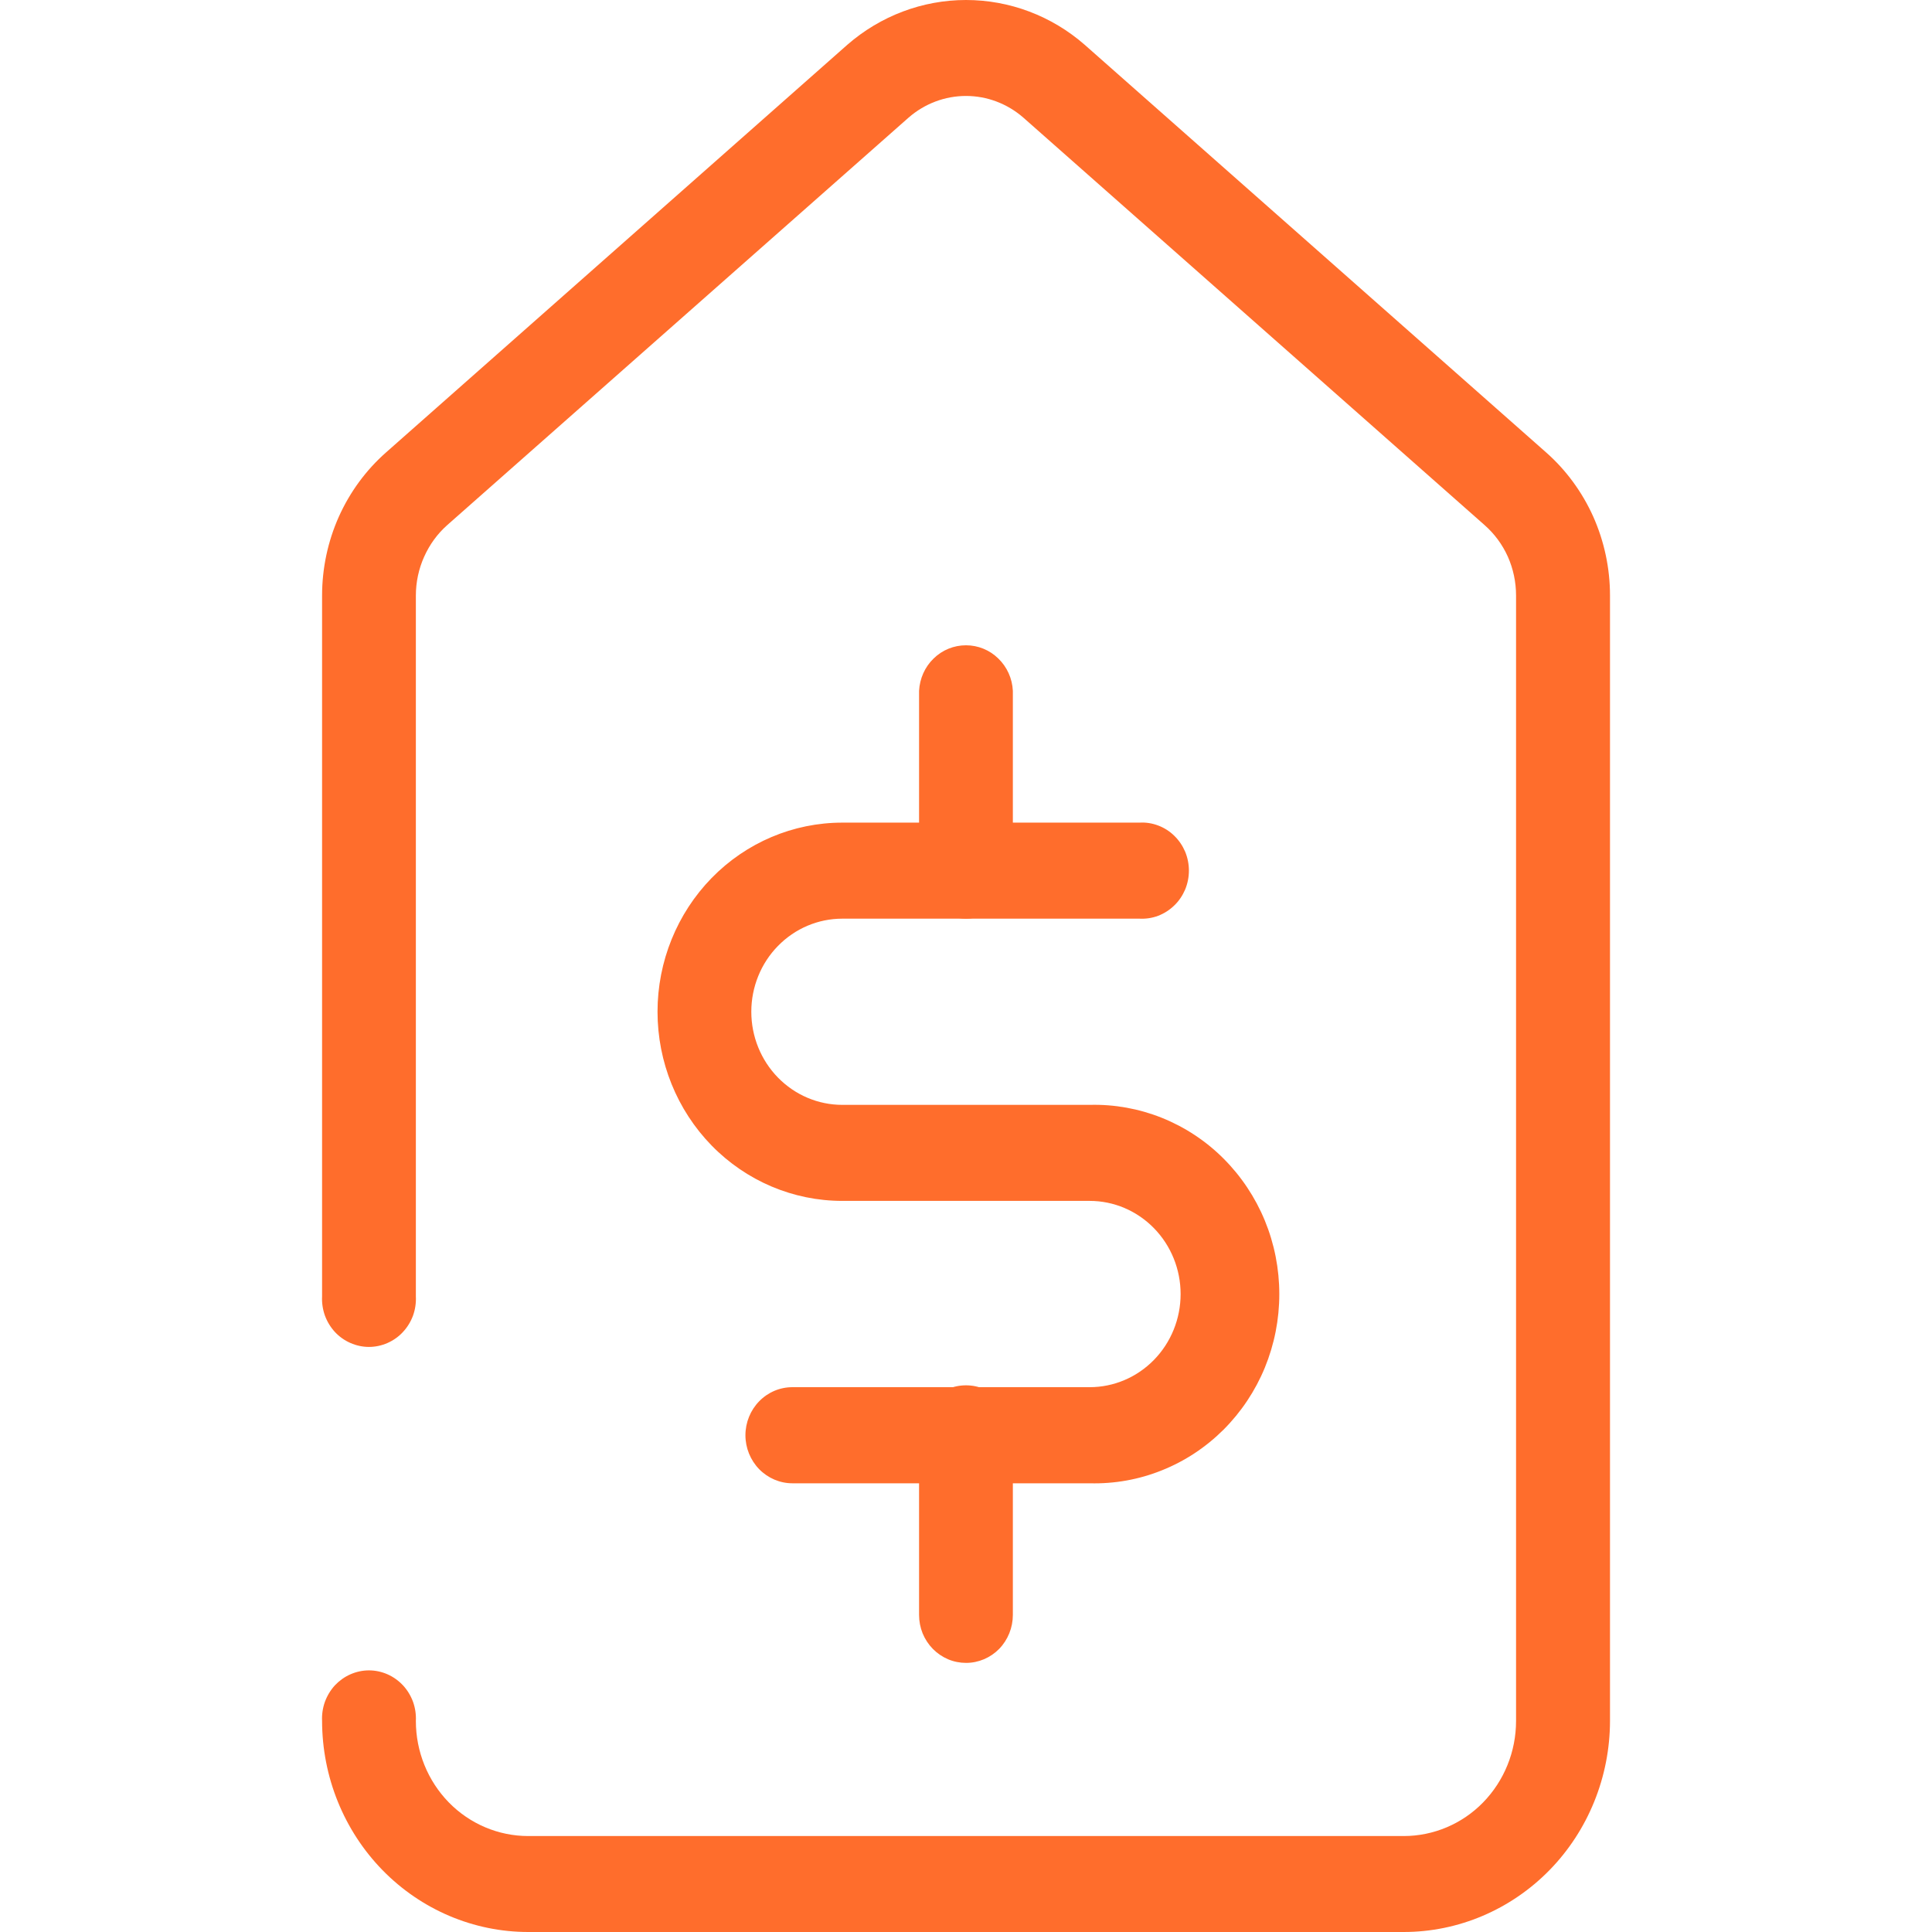<svg width="24" height="24" viewBox="0 0 24 24" fill="none" xmlns="http://www.w3.org/2000/svg">
<path d="M13.537 18.426H9.844C9.689 18.426 9.541 18.363 9.431 18.251C9.322 18.139 9.26 17.987 9.26 17.829C9.26 17.671 9.322 17.518 9.431 17.407C9.541 17.294 9.689 17.232 9.844 17.232H13.537C13.836 17.232 14.123 17.11 14.335 16.893C14.547 16.676 14.666 16.382 14.666 16.075C14.666 15.768 14.547 15.474 14.335 15.257C14.123 15.04 13.836 14.918 13.537 14.918H10.463C9.854 14.918 9.271 14.671 8.84 14.23C8.41 13.789 8.168 13.192 8.168 12.568C8.168 11.945 8.41 11.348 8.84 10.907C9.271 10.466 9.854 10.219 10.463 10.219H14.155C14.235 10.214 14.314 10.227 14.388 10.255C14.462 10.283 14.53 10.326 14.587 10.382C14.645 10.438 14.69 10.505 14.722 10.579C14.753 10.654 14.769 10.734 14.769 10.815C14.769 10.896 14.753 10.976 14.722 11.051C14.69 11.125 14.645 11.193 14.587 11.248C14.53 11.304 14.462 11.347 14.388 11.376C14.314 11.404 14.235 11.416 14.155 11.412H10.463C10.163 11.412 9.876 11.534 9.664 11.751C9.452 11.967 9.333 12.262 9.333 12.568C9.333 12.875 9.452 13.169 9.664 13.386C9.876 13.603 10.163 13.725 10.463 13.725H13.537C13.843 13.717 14.148 13.772 14.433 13.886C14.719 14.001 14.979 14.172 15.199 14.392C15.418 14.611 15.593 14.873 15.712 15.162C15.831 15.451 15.892 15.762 15.892 16.076C15.892 16.39 15.831 16.7 15.712 16.99C15.593 17.279 15.418 17.541 15.199 17.76C14.979 17.979 14.719 18.151 14.433 18.265C14.148 18.38 13.843 18.434 13.537 18.426Z" fill="#FF6D2C"/>
<path d="M12 11.412C11.846 11.412 11.697 11.349 11.588 11.237C11.479 11.125 11.417 10.973 11.417 10.815V8.582C11.425 8.429 11.489 8.285 11.598 8.18C11.706 8.074 11.85 8.016 12 8.016C12.149 8.016 12.293 8.074 12.401 8.18C12.51 8.285 12.575 8.429 12.582 8.582V10.815C12.582 10.893 12.568 10.97 12.538 11.043C12.509 11.115 12.466 11.181 12.412 11.237C12.358 11.292 12.294 11.336 12.223 11.366C12.153 11.396 12.077 11.412 12 11.412Z" fill="#FF6D2C"/>
<path d="M12.001 20.657C11.924 20.657 11.848 20.642 11.777 20.612C11.707 20.582 11.642 20.538 11.588 20.483C11.534 20.428 11.491 20.362 11.461 20.29C11.432 20.217 11.417 20.14 11.417 20.061V17.837C11.413 17.756 11.425 17.675 11.453 17.599C11.48 17.523 11.522 17.453 11.577 17.395C11.631 17.336 11.697 17.289 11.77 17.257C11.842 17.225 11.921 17.209 12 17.209C12.079 17.209 12.157 17.225 12.23 17.257C12.303 17.289 12.368 17.336 12.423 17.395C12.477 17.453 12.52 17.523 12.547 17.599C12.574 17.675 12.586 17.756 12.582 17.837V20.061C12.582 20.219 12.521 20.371 12.412 20.483C12.303 20.594 12.155 20.657 12.001 20.657Z" fill="#FF6D2C"/>
<path d="M17.437 24H6.562C5.883 24 5.232 23.723 4.752 23.232C4.272 22.74 4.002 22.074 4.001 21.378C3.997 21.298 4.009 21.217 4.036 21.141C4.064 21.065 4.106 20.995 4.16 20.936C4.215 20.878 4.28 20.831 4.353 20.799C4.426 20.767 4.504 20.75 4.583 20.75C4.663 20.75 4.741 20.767 4.814 20.799C4.886 20.831 4.952 20.878 5.006 20.936C5.061 20.995 5.103 21.065 5.131 21.141C5.158 21.217 5.17 21.298 5.166 21.378C5.166 21.758 5.313 22.121 5.575 22.39C5.837 22.658 6.192 22.808 6.562 22.808H17.437C17.807 22.808 18.163 22.658 18.424 22.39C18.686 22.121 18.833 21.758 18.833 21.378V7.397C18.833 7.231 18.798 7.066 18.731 6.915C18.663 6.764 18.564 6.63 18.441 6.522L12.711 1.46C12.512 1.287 12.26 1.192 12 1.192C11.739 1.192 11.487 1.287 11.288 1.46L5.559 6.52C5.435 6.629 5.337 6.764 5.269 6.916C5.201 7.067 5.166 7.232 5.166 7.399V16.104C5.17 16.185 5.158 16.266 5.131 16.342C5.103 16.418 5.061 16.487 5.006 16.546C4.952 16.605 4.886 16.651 4.814 16.683C4.741 16.715 4.663 16.732 4.583 16.732C4.504 16.732 4.426 16.715 4.353 16.683C4.28 16.651 4.215 16.605 4.16 16.546C4.106 16.487 4.064 16.418 4.036 16.342C4.009 16.266 3.997 16.185 4.001 16.104V7.399C4.001 7.061 4.072 6.726 4.209 6.419C4.347 6.111 4.548 5.838 4.798 5.618L10.526 0.556C10.938 0.197 11.46 0 12 0C12.541 0 13.063 0.197 13.474 0.556L19.204 5.618C19.454 5.838 19.654 6.111 19.792 6.418C19.929 6.726 20 7.059 20 7.397V21.378C19.999 22.074 19.728 22.741 19.248 23.232C18.767 23.723 18.116 24 17.437 24Z" fill="#FF6D2C"/>
</svg>
